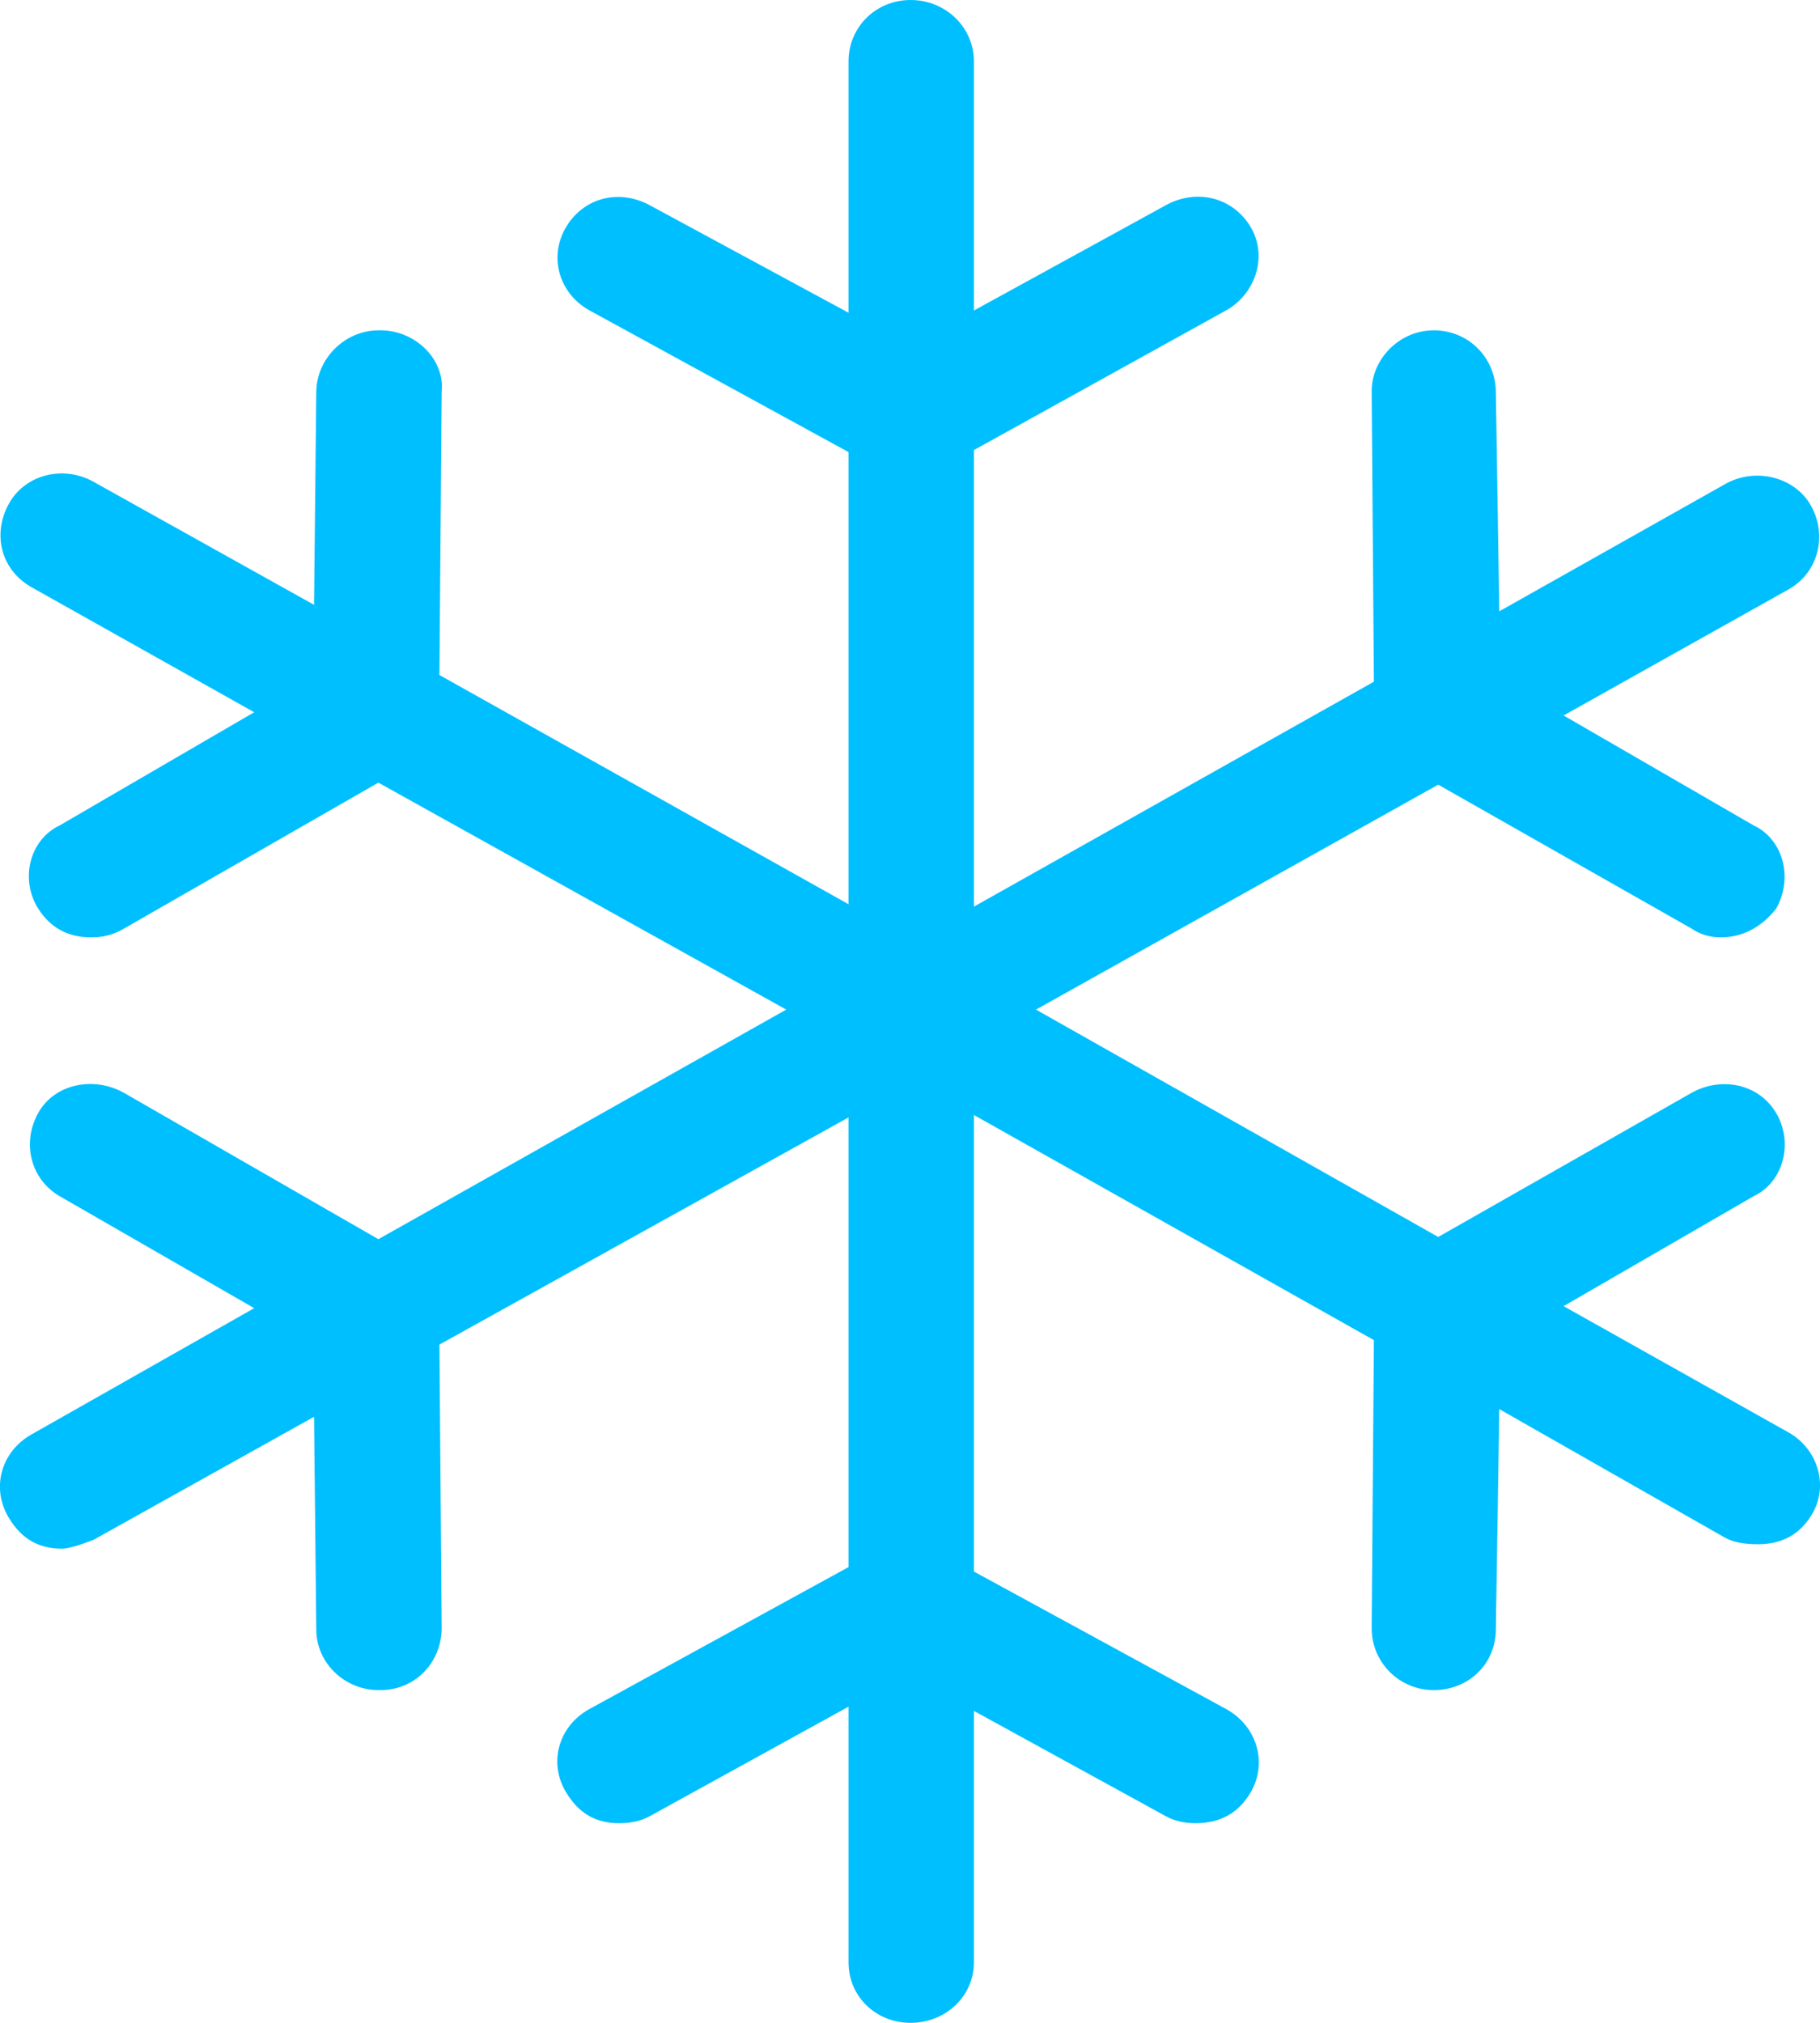 <svg width="9" height="10" viewBox="0 0 9 10" fill="none" xmlns="http://www.w3.org/2000/svg">
<path d="M8.844 7.081L7.732 6.457L8.671 5.914C8.822 5.843 8.869 5.646 8.783 5.502C8.695 5.354 8.507 5.322 8.364 5.403L7.112 6.115L5.123 4.991L7.112 3.879L8.364 4.59C8.403 4.617 8.453 4.634 8.509 4.634C8.615 4.634 8.71 4.585 8.783 4.492C8.867 4.345 8.822 4.151 8.671 4.08L7.732 3.537L8.844 2.914C8.989 2.833 9.039 2.651 8.956 2.501C8.877 2.358 8.681 2.308 8.531 2.393L7.414 3.022L7.397 1.937C7.395 1.769 7.263 1.633 7.09 1.633C6.917 1.633 6.781 1.779 6.783 1.937L6.794 3.37L4.816 4.482V2.225L6.062 1.535C6.207 1.455 6.271 1.269 6.185 1.123C6.097 0.975 5.918 0.931 5.766 1.014L4.816 1.535V0.303C4.816 0.135 4.676 0 4.503 0C4.33 0 4.196 0.135 4.196 0.303V1.546L3.212 1.014C3.059 0.932 2.885 0.978 2.799 1.123C2.711 1.271 2.766 1.453 2.916 1.535L4.196 2.235V4.47L2.173 3.337L2.184 1.937C2.201 1.779 2.056 1.633 1.882 1.633H1.871C1.709 1.633 1.566 1.769 1.564 1.937L1.553 2.99L0.463 2.382C0.311 2.297 0.123 2.347 0.044 2.49C-0.039 2.64 0.004 2.817 0.156 2.903L1.257 3.521L0.296 4.08C0.145 4.151 0.098 4.348 0.189 4.492C0.249 4.586 0.335 4.634 0.452 4.634C0.513 4.634 0.565 4.619 0.614 4.59L1.871 3.869L3.888 4.991L1.871 6.126L0.614 5.403C0.463 5.318 0.269 5.358 0.189 5.502C0.106 5.651 0.152 5.831 0.296 5.914L1.257 6.467L0.156 7.091C0.004 7.177 -0.045 7.357 0.044 7.504C0.106 7.606 0.189 7.656 0.307 7.656C0.335 7.656 0.391 7.64 0.463 7.612L1.553 7.004L1.564 8.058C1.566 8.226 1.709 8.355 1.871 8.355H1.882C2.056 8.355 2.185 8.215 2.184 8.046L2.173 6.647L4.196 5.524V7.747L2.916 8.448C2.763 8.531 2.71 8.713 2.799 8.86C2.861 8.963 2.944 9.013 3.061 9.013C3.117 9.013 3.169 9.003 3.212 8.979L4.196 8.437V9.701C4.196 9.869 4.33 10 4.503 10C4.676 10 4.816 9.869 4.816 9.701V8.458L5.766 8.979C5.809 9.003 5.861 9.013 5.911 9.013C6.034 9.013 6.124 8.964 6.185 8.86C6.27 8.714 6.215 8.531 6.062 8.448L4.816 7.769V5.512L6.794 6.625L6.783 8.046C6.781 8.215 6.917 8.355 7.09 8.355C7.263 8.355 7.395 8.226 7.397 8.058L7.414 6.966L8.531 7.602C8.574 7.626 8.632 7.634 8.693 7.634C8.811 7.634 8.897 7.587 8.956 7.493C9.048 7.348 8.989 7.162 8.844 7.081Z" fill="deepskyblue"/>
</svg>
